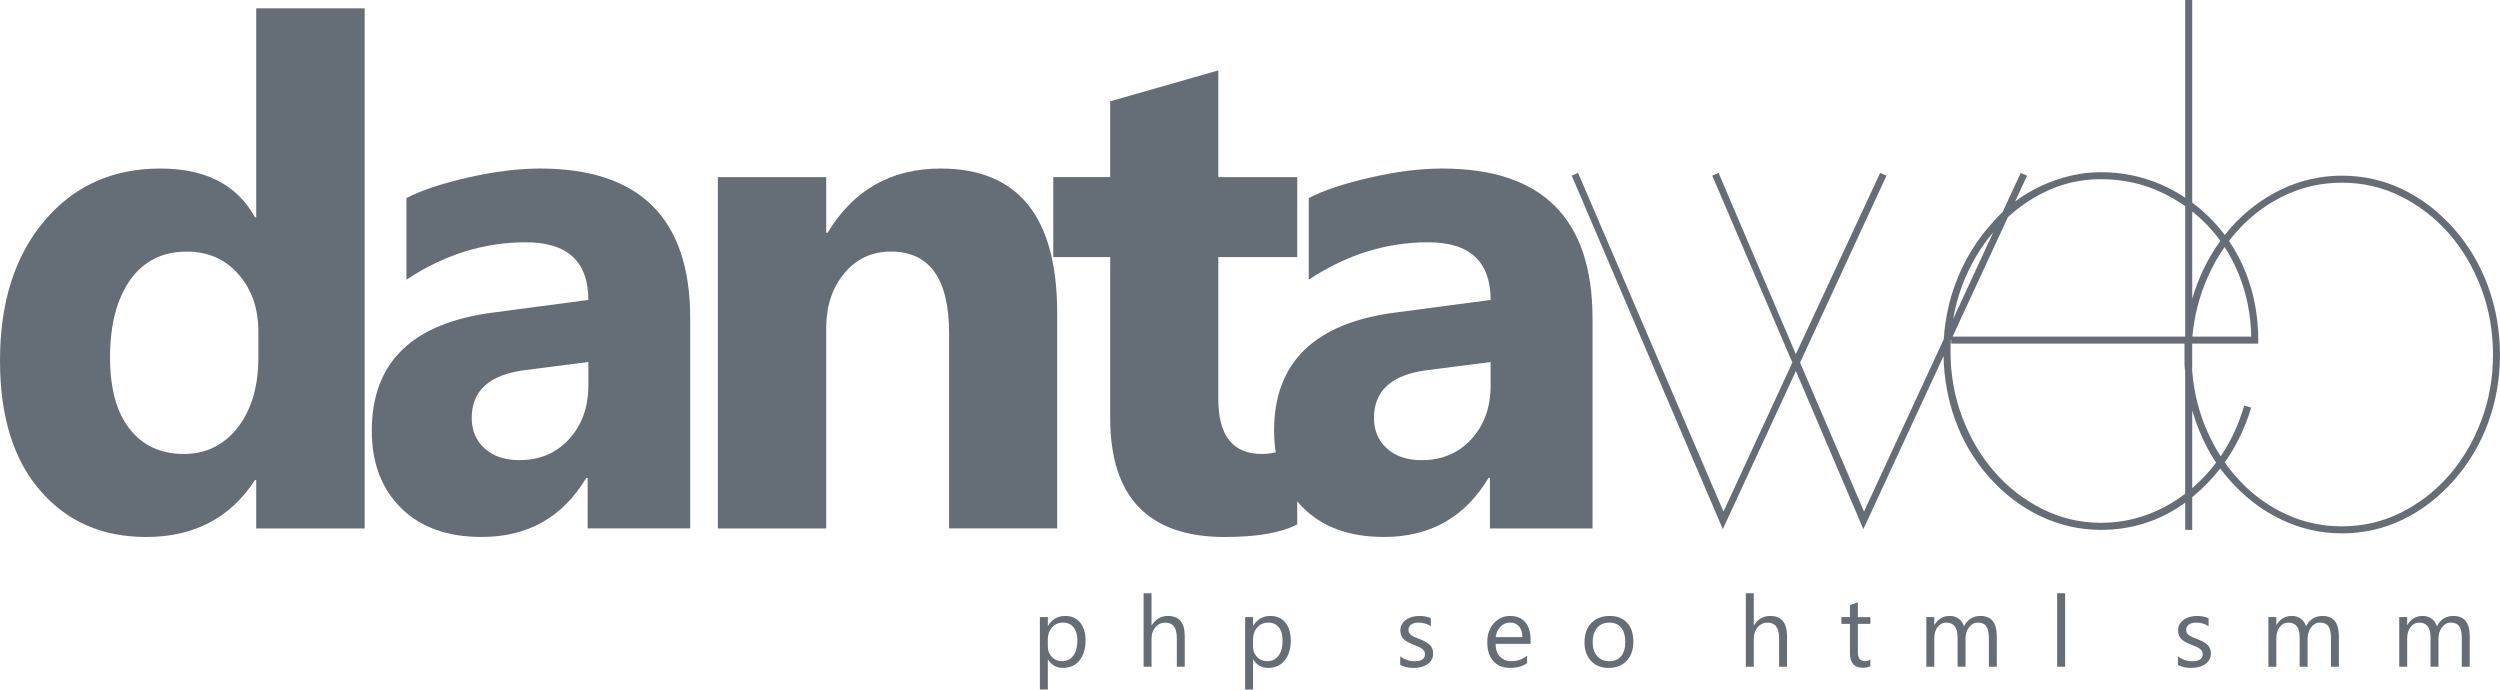 <?xml version="1.0" encoding="utf-8"?>
<!-- Generator: Adobe Illustrator 16.0.2, SVG Export Plug-In . SVG Version: 6.00 Build 0)  -->
<!DOCTYPE svg PUBLIC "-//W3C//DTD SVG 1.1//EN" "http://www.w3.org/Graphics/SVG/1.1/DTD/svg11.dtd">
<svg version="1.1" id="Layer_1" xmlns="http://www.w3.org/2000/svg" xmlns:xlink="http://www.w3.org/1999/xlink" x="0px" y="0px"
	 width="87.012px" height="24px" viewBox="0 0 87.012 24" enable-background="new 0 0 87.012 24" xml:space="preserve">
<g>
	<path fill="#656D76" d="M8.918,7.562H8.874C8.25,6.428,7.153,5.866,5.576,5.866c-1.663,0-3.009,0.607-4.036,1.826
		S0,10.529,0,12.551c0,1.937,0.464,3.444,1.397,4.521c0.93,1.08,2.161,1.618,3.689,1.618c1.663,0,2.927-0.66,3.787-1.98h0.045v1.683
		h3.774V0.29H8.918V7.562z M8.992,12.445c0,1.011-0.241,1.821-0.721,2.438C7.789,15.494,7.166,15.8,6.399,15.8
		c-0.803,0-1.431-0.29-1.888-0.873c-0.452-0.578-0.681-1.406-0.681-2.481c0-1.146,0.236-2.047,0.705-2.707
		c0.469-0.656,1.125-0.982,1.961-0.982c0.738,0,1.341,0.261,1.802,0.787s0.693,1.186,0.693,1.981V12.445z"/>
	<path fill="#656D76" d="M51.856,16.635v1.757h3.571v-7.308c0-3.477-1.745-5.218-5.23-5.218c-0.75,0-1.581,0.102-2.49,0.31
		c-0.913,0.208-1.631,0.444-2.156,0.717v2.841c1.313-0.869,2.698-1.301,4.154-1.301c1.451,0,2.176,0.669,2.176,2.006l-3.322,0.44
		c-2.808,0.367-4.215,1.737-4.215,4.109c0,0.265,0.02,0.517,0.058,0.756c-0.163,0.037-0.324,0.056-0.483,0.056
		c-1.011,0-1.516-0.636-1.516-1.912v-4.94h2.747V6.164h-2.747V2.45L38.64,3.526v2.637h-1.981v2.784h1.981v5.601
		c0,2.76,1.333,4.142,3.991,4.142c1.12,0,1.96-0.146,2.519-0.44V17.45c0.067,0.08,0.139,0.158,0.214,0.232
		c0.681,0.673,1.614,1.007,2.805,1.007c1.605,0,2.82-0.685,3.64-2.055H51.856z M49.48,16.016c-0.51,0-0.913-0.139-1.215-0.412
		c-0.298-0.272-0.444-0.627-0.444-1.056c0-0.949,0.611-1.504,1.839-1.663l2.221-0.285v0.823c0,0.75-0.224,1.37-0.668,1.859
		C50.765,15.771,50.189,16.016,49.48,16.016z"/>
	<path fill="#656D76" d="M86.596,9.966c-0.277-0.758-0.676-1.431-1.198-2.018c-0.521-0.587-1.112-1.04-1.772-1.357
		c-0.661-0.318-1.366-0.477-2.116-0.477c-0.733,0-1.435,0.159-2.104,0.477c-0.668,0.318-1.263,0.771-1.785,1.357
		c-0.064,0.075-0.127,0.152-0.188,0.23c-0.137-0.183-0.286-0.357-0.447-0.523C76.768,7.432,76.54,7.231,76.3,7.052V0h-0.245v6.879
		c-0.268-0.178-0.549-0.331-0.844-0.458c-0.66-0.286-1.357-0.428-2.091-0.428c-0.701,0-1.402,0.163-2.104,0.489
		c-0.315,0.15-0.609,0.327-0.88,0.53l0.416-0.897l-0.221-0.098l-0.629,1.359c-0.149,0.141-0.29,0.291-0.423,0.451
		c-0.521,0.587-0.925,1.259-1.21,2.018c-0.236,0.628-0.375,1.281-0.416,1.959l-2.776,6.001l-2.226-5.185l3.008-6.506l-0.22-0.098
		l-2.935,6.31l-2.69-6.31l-0.22,0.098l2.788,6.506l-2.397,5.185L54.924,6.017l-0.22,0.098l5.258,12.302l2.544-5.502l2.348,5.502
		l2.79-6.022c0.017,0.771,0.15,1.507,0.401,2.208c0.27,0.75,0.665,1.418,1.187,2.005s1.117,1.04,1.785,1.357
		c0.669,0.318,1.37,0.477,2.104,0.477c1.088,0,2.066-0.316,2.935-0.948v0.948H76.3v-1.138c0.024-0.02,0.049-0.04,0.073-0.061
		c0.336-0.284,0.637-0.597,0.901-0.937c0.108,0.146,0.224,0.288,0.346,0.423c0.522,0.587,1.117,1.04,1.785,1.357
		c0.669,0.318,1.37,0.478,2.104,0.478c0.75,0,1.455-0.159,2.116-0.478c0.66-0.317,1.251-0.771,1.772-1.357
		c0.522-0.587,0.921-1.255,1.198-2.005s0.416-1.541,0.416-2.373S86.873,10.725,86.596,9.966z M76.813,7.827
		C76.981,8,77.137,8.186,77.279,8.383c-0.432,0.597-0.758,1.268-0.979,2.012V7.36C76.479,7.503,76.651,7.659,76.813,7.827z
		 M77.427,8.598c0.193,0.297,0.36,0.619,0.499,0.965c0.27,0.668,0.412,1.386,0.428,2.152h-2.049
		c0.068-0.732,0.246-1.421,0.533-2.067C77.006,9.27,77.202,8.92,77.427,8.598z M71.103,6.714c0.628-0.318,1.3-0.477,2.018-0.477
		c0.733,0,1.415,0.143,2.042,0.428c0.317,0.144,0.615,0.314,0.893,0.511v4.54h-8.097l1.926-4.158
		C70.254,7.219,70.66,6.938,71.103,6.714z M68.302,9.917c0.265-0.693,0.623-1.304,1.073-1.833L67.98,11.1
		C68.049,10.693,68.156,10.299,68.302,9.917z M74.759,17.902c-0.521,0.196-1.067,0.294-1.639,0.294c-0.718,0-1.394-0.159-2.03-0.477
		c-0.636-0.318-1.189-0.746-1.662-1.284c-0.474-0.538-0.849-1.17-1.126-1.896c-0.276-0.726-0.415-1.496-0.415-2.312
		c0-0.128,0.004-0.256,0.011-0.382l0.014-0.03v0.144h8.121c-0.001,0.024-0.002,0.049-0.002,0.073c0,0.098,0,0.204,0,0.318
		c0,0.098,0,0.196,0,0.293s0.009,0.195,0.024,0.293v4.249C75.655,17.49,75.223,17.729,74.759,17.902z M76.3,16.989v-2.706
		c0.13,0.456,0.306,0.893,0.525,1.309c0.094,0.177,0.196,0.346,0.306,0.51C76.883,16.432,76.605,16.729,76.3,16.989z M86.352,14.662
		c-0.277,0.726-0.652,1.357-1.125,1.896s-1.027,0.966-1.663,1.284c-0.636,0.317-1.321,0.477-2.055,0.477
		c-0.685,0-1.329-0.139-1.932-0.416c-0.604-0.276-1.138-0.66-1.603-1.149c-0.195-0.206-0.376-0.427-0.541-0.661
		c0.399-0.564,0.706-1.199,0.92-1.906l-0.244-0.073c-0.18,0.619-0.432,1.178-0.758,1.675c-0.021,0.031-0.041,0.062-0.062,0.092
		c-0.168-0.263-0.319-0.542-0.452-0.838c-0.294-0.652-0.473-1.361-0.538-2.127V11.96h2.299v-0.123c0-0.815-0.139-1.582-0.416-2.299
		c-0.159-0.414-0.36-0.798-0.602-1.152c0.124-0.162,0.255-0.316,0.394-0.462c0.465-0.489,0.999-0.872,1.603-1.149
		c0.603-0.277,1.247-0.416,1.932-0.416c0.733,0,1.419,0.159,2.055,0.477s1.19,0.746,1.663,1.284s0.848,1.17,1.125,1.896
		s0.416,1.504,0.416,2.335C86.768,13.166,86.629,13.937,86.352,14.662z"/>
	<path fill="#656D76" d="M18.793,5.866c-0.75,0-1.582,0.102-2.491,0.31c-0.913,0.208-1.63,0.444-2.156,0.717v2.841
		c1.313-0.869,2.699-1.301,4.154-1.301c1.451,0,2.177,0.669,2.177,2.006l-3.322,0.44c-2.809,0.367-4.215,1.737-4.215,4.109
		c0,1.121,0.338,2.021,1.019,2.694s1.614,1.007,2.804,1.007c1.606,0,2.821-0.685,3.641-2.055h0.049v1.757h3.57v-7.308
		C24.022,7.606,22.278,5.866,18.793,5.866z M20.477,13.423c0,0.75-0.225,1.37-0.669,1.859c-0.448,0.489-1.023,0.733-1.732,0.733
		c-0.509,0-0.913-0.139-1.214-0.412c-0.297-0.272-0.444-0.627-0.444-1.056c0-0.949,0.611-1.504,1.838-1.663l2.222-0.285V13.423z"/>
	<path fill="#656D76" d="M36.795,18.392v-7.488c0-3.358-1.353-5.038-4.06-5.038c-1.72,0-3.028,0.742-3.93,2.234h-0.049V6.164h-3.771
		v12.228h3.771v-6.974c0-0.77,0.212-1.41,0.636-1.912c0.419-0.501,0.958-0.75,1.61-0.75c1.354,0,2.03,0.946,2.03,2.841v6.794H36.795
		z"/>
	<path fill="#656D76" d="M37.074,21.438c-0.262,0-0.461,0.114-0.597,0.344H36.47v-0.304h-0.277V24h0.277v-1.045h0.007
		c0.121,0.194,0.293,0.291,0.518,0.291c0.244,0,0.437-0.087,0.577-0.261c0.141-0.174,0.211-0.405,0.211-0.694
		c0-0.26-0.062-0.467-0.187-0.621C37.471,21.515,37.297,21.438,37.074,21.438z M37.356,22.82c-0.095,0.129-0.227,0.192-0.394,0.192
		c-0.143,0-0.261-0.049-0.354-0.148c-0.093-0.1-0.139-0.222-0.139-0.364v-0.241c0-0.169,0.049-0.309,0.147-0.421
		c0.098-0.112,0.227-0.168,0.388-0.168c0.152,0,0.272,0.055,0.361,0.164c0.089,0.109,0.133,0.26,0.133,0.451
		C37.499,22.515,37.451,22.692,37.356,22.82z"/>
	<path fill="#656D76" d="M40.652,21.438c-0.245,0-0.434,0.108-0.566,0.327h-0.007v-1.117h-0.277v2.558h0.277v-0.979
		c0-0.163,0.046-0.296,0.138-0.4s0.206-0.156,0.341-0.156c0.268,0,0.401,0.18,0.401,0.54v0.995h0.276v-1.064
		C41.236,21.672,41.042,21.438,40.652,21.438z"/>
	<path fill="#656D76" d="M44.217,21.438c-0.262,0-0.461,0.114-0.598,0.344h-0.007v-0.304h-0.276V24h0.276v-1.045h0.007
		c0.121,0.194,0.294,0.291,0.518,0.291c0.244,0,0.438-0.087,0.577-0.261c0.141-0.174,0.211-0.405,0.211-0.694
		c0-0.26-0.062-0.467-0.187-0.621C44.613,21.515,44.439,21.438,44.217,21.438z M44.499,22.82c-0.095,0.129-0.227,0.192-0.394,0.192
		c-0.144,0-0.261-0.049-0.354-0.148c-0.094-0.1-0.14-0.222-0.14-0.364v-0.241c0-0.169,0.049-0.309,0.147-0.421
		c0.098-0.112,0.227-0.168,0.388-0.168c0.151,0,0.272,0.055,0.36,0.164c0.09,0.109,0.134,0.26,0.134,0.451
		C44.642,22.515,44.594,22.692,44.499,22.82z"/>
	<path fill="#656D76" d="M68.928,21.438c-0.254,0-0.445,0.119-0.573,0.357c-0.032-0.107-0.093-0.193-0.181-0.259
		c-0.088-0.066-0.19-0.099-0.309-0.099c-0.235,0-0.414,0.104-0.536,0.313h-0.007v-0.273h-0.277v1.728h0.277V22.22
		c0-0.163,0.039-0.295,0.117-0.397c0.079-0.102,0.179-0.152,0.301-0.152c0.262,0,0.393,0.17,0.393,0.51v1.025h0.277V22.22
		c0-0.15,0.041-0.279,0.124-0.388s0.183-0.162,0.302-0.162c0.139,0,0.238,0.043,0.297,0.129c0.059,0.085,0.089,0.223,0.089,0.414
		v0.992h0.276v-1.064C69.498,21.672,69.309,21.438,68.928,21.438z"/>
	<path fill="#656D76" d="M49.746,22.429c-0.043-0.039-0.095-0.074-0.155-0.105c-0.061-0.03-0.13-0.061-0.206-0.09
		c-0.057-0.022-0.108-0.043-0.153-0.063c-0.045-0.019-0.083-0.04-0.114-0.063c-0.032-0.023-0.056-0.051-0.072-0.082
		c-0.017-0.03-0.024-0.067-0.024-0.112c0-0.036,0.008-0.069,0.024-0.099c0.017-0.03,0.039-0.056,0.068-0.077
		c0.03-0.021,0.066-0.038,0.107-0.05c0.043-0.012,0.089-0.018,0.141-0.018c0.166,0,0.312,0.041,0.438,0.125v-0.28
		c-0.118-0.052-0.252-0.077-0.401-0.077c-0.084,0-0.166,0.01-0.245,0.031c-0.08,0.021-0.15,0.054-0.212,0.096
		c-0.063,0.042-0.111,0.095-0.148,0.157s-0.056,0.134-0.056,0.215c0,0.066,0.01,0.124,0.029,0.174s0.049,0.094,0.087,0.133
		c0.04,0.038,0.088,0.073,0.146,0.104c0.059,0.03,0.125,0.062,0.202,0.092c0.055,0.021,0.106,0.042,0.154,0.062
		s0.09,0.042,0.125,0.067c0.035,0.024,0.063,0.053,0.084,0.085c0.021,0.031,0.031,0.07,0.031,0.116c0,0.162-0.121,0.243-0.364,0.243
		c-0.182,0-0.348-0.056-0.498-0.167v0.298c0.131,0.068,0.285,0.103,0.462,0.103c0.091,0,0.177-0.01,0.259-0.03
		s0.154-0.052,0.218-0.094c0.063-0.041,0.113-0.094,0.15-0.156c0.038-0.063,0.057-0.137,0.057-0.223c0-0.07-0.012-0.13-0.034-0.181
		S49.789,22.467,49.746,22.429z"/>
	<path fill="#656D76" d="M80.834,21.438c-0.254,0-0.445,0.119-0.573,0.357c-0.033-0.107-0.093-0.193-0.181-0.259
		c-0.088-0.066-0.191-0.099-0.309-0.099c-0.235,0-0.414,0.104-0.537,0.313h-0.007v-0.273h-0.276v1.728h0.276V22.22
		c0-0.163,0.04-0.295,0.118-0.397c0.079-0.102,0.179-0.152,0.301-0.152c0.262,0,0.393,0.17,0.393,0.51v1.025h0.277V22.22
		c0-0.15,0.041-0.279,0.124-0.388c0.082-0.108,0.183-0.162,0.301-0.162c0.14,0,0.239,0.043,0.298,0.129
		c0.059,0.085,0.089,0.223,0.089,0.414v0.992h0.276v-1.064C81.404,21.672,81.215,21.438,80.834,21.438z"/>
	<rect x="71.599" y="20.647" fill="#656D76" width="0.277" height="2.558"/>
	<path fill="#656D76" d="M85.389,21.438c-0.255,0-0.446,0.119-0.574,0.357c-0.033-0.107-0.093-0.193-0.181-0.259
		c-0.088-0.066-0.19-0.099-0.309-0.099c-0.235,0-0.414,0.104-0.536,0.313h-0.007v-0.273h-0.277v1.728h0.277V22.22
		c0-0.163,0.039-0.295,0.118-0.397c0.078-0.102,0.178-0.152,0.3-0.152c0.262,0,0.394,0.17,0.394,0.51v1.025h0.276V22.22
		c0-0.15,0.041-0.279,0.124-0.388c0.082-0.108,0.184-0.162,0.301-0.162c0.14,0,0.239,0.043,0.299,0.129
		c0.059,0.085,0.088,0.223,0.088,0.414v0.992h0.277v-1.064C85.959,21.672,85.769,21.438,85.389,21.438z"/>
	<path fill="#656D76" d="M76.815,22.429c-0.044-0.039-0.095-0.074-0.155-0.105c-0.061-0.03-0.13-0.061-0.206-0.09
		c-0.058-0.022-0.108-0.043-0.153-0.063c-0.045-0.019-0.084-0.04-0.115-0.063s-0.055-0.051-0.072-0.082
		c-0.016-0.03-0.023-0.067-0.023-0.112c0-0.036,0.008-0.069,0.023-0.099c0.018-0.03,0.04-0.056,0.069-0.077
		c0.03-0.021,0.065-0.038,0.107-0.05s0.089-0.018,0.141-0.018c0.165,0,0.312,0.041,0.438,0.125v-0.28
		c-0.118-0.052-0.252-0.077-0.402-0.077c-0.084,0-0.166,0.01-0.245,0.031s-0.149,0.054-0.212,0.096
		c-0.062,0.042-0.111,0.095-0.148,0.157s-0.055,0.134-0.055,0.215c0,0.066,0.01,0.124,0.029,0.174s0.049,0.094,0.087,0.133
		c0.039,0.038,0.088,0.073,0.146,0.104c0.059,0.03,0.125,0.062,0.201,0.092c0.056,0.021,0.107,0.042,0.154,0.062
		c0.048,0.02,0.09,0.042,0.125,0.067c0.036,0.024,0.063,0.053,0.085,0.085c0.021,0.031,0.031,0.07,0.031,0.116
		c0,0.162-0.122,0.243-0.364,0.243c-0.182,0-0.348-0.056-0.498-0.167v0.298c0.13,0.068,0.284,0.103,0.462,0.103
		c0.091,0,0.177-0.01,0.259-0.03s0.154-0.052,0.218-0.094c0.063-0.041,0.112-0.094,0.15-0.156s0.057-0.137,0.057-0.223
		c0-0.07-0.012-0.13-0.034-0.181C76.891,22.512,76.857,22.467,76.815,22.429z"/>
	<path fill="#656D76" d="M56.029,21.438c-0.27,0-0.484,0.081-0.643,0.244s-0.238,0.39-0.238,0.68c0,0.267,0.077,0.481,0.229,0.643
		c0.153,0.161,0.357,0.242,0.612,0.242c0.262,0,0.471-0.083,0.627-0.249c0.155-0.166,0.233-0.387,0.233-0.662
		c0-0.281-0.072-0.501-0.217-0.66C56.488,21.517,56.287,21.438,56.029,21.438z M56.422,22.839c-0.096,0.116-0.233,0.174-0.412,0.174
		c-0.176,0-0.315-0.059-0.42-0.177c-0.105-0.118-0.158-0.279-0.158-0.484c0-0.213,0.053-0.379,0.156-0.5s0.244-0.182,0.422-0.182
		c0.179,0,0.316,0.059,0.412,0.176c0.097,0.117,0.145,0.283,0.145,0.499C56.566,22.559,56.519,22.724,56.422,22.839z"/>
	<path fill="#656D76" d="M64.663,20.966l-0.276,0.09v0.422h-0.298v0.236h0.298v1.022c0,0.337,0.15,0.506,0.453,0.506
		c0.107,0,0.193-0.018,0.258-0.054v-0.236c-0.05,0.038-0.11,0.058-0.181,0.058c-0.091,0-0.155-0.025-0.194-0.074
		c-0.04-0.05-0.06-0.132-0.06-0.248v-0.974h0.435v-0.236h-0.435V20.966z"/>
	<path fill="#656D76" d="M52.561,21.438c-0.227,0-0.416,0.084-0.568,0.254c-0.152,0.169-0.229,0.388-0.229,0.657
		c0,0.284,0.07,0.505,0.21,0.662c0.14,0.156,0.331,0.235,0.575,0.235c0.25,0,0.45-0.055,0.602-0.166v-0.26
		c-0.162,0.129-0.342,0.192-0.536,0.192c-0.173,0-0.31-0.052-0.408-0.156s-0.151-0.254-0.155-0.446h1.22v-0.145
		c0-0.26-0.062-0.463-0.186-0.609C52.961,21.511,52.787,21.438,52.561,21.438z M52.055,22.176c0.021-0.15,0.077-0.272,0.168-0.366
		c0.092-0.093,0.202-0.14,0.332-0.14c0.136,0,0.241,0.044,0.317,0.133c0.075,0.09,0.114,0.214,0.115,0.373H52.055z"/>
	<path fill="#656D76" d="M61.613,21.438c-0.245,0-0.434,0.108-0.566,0.327H61.04v-1.117h-0.277v2.558h0.277v-0.979
		c0-0.163,0.046-0.296,0.138-0.4c0.093-0.104,0.206-0.156,0.342-0.156c0.268,0,0.401,0.18,0.401,0.54v0.995h0.276v-1.064
		C62.197,21.672,62.003,21.438,61.613,21.438z"/>
</g>
</svg>

